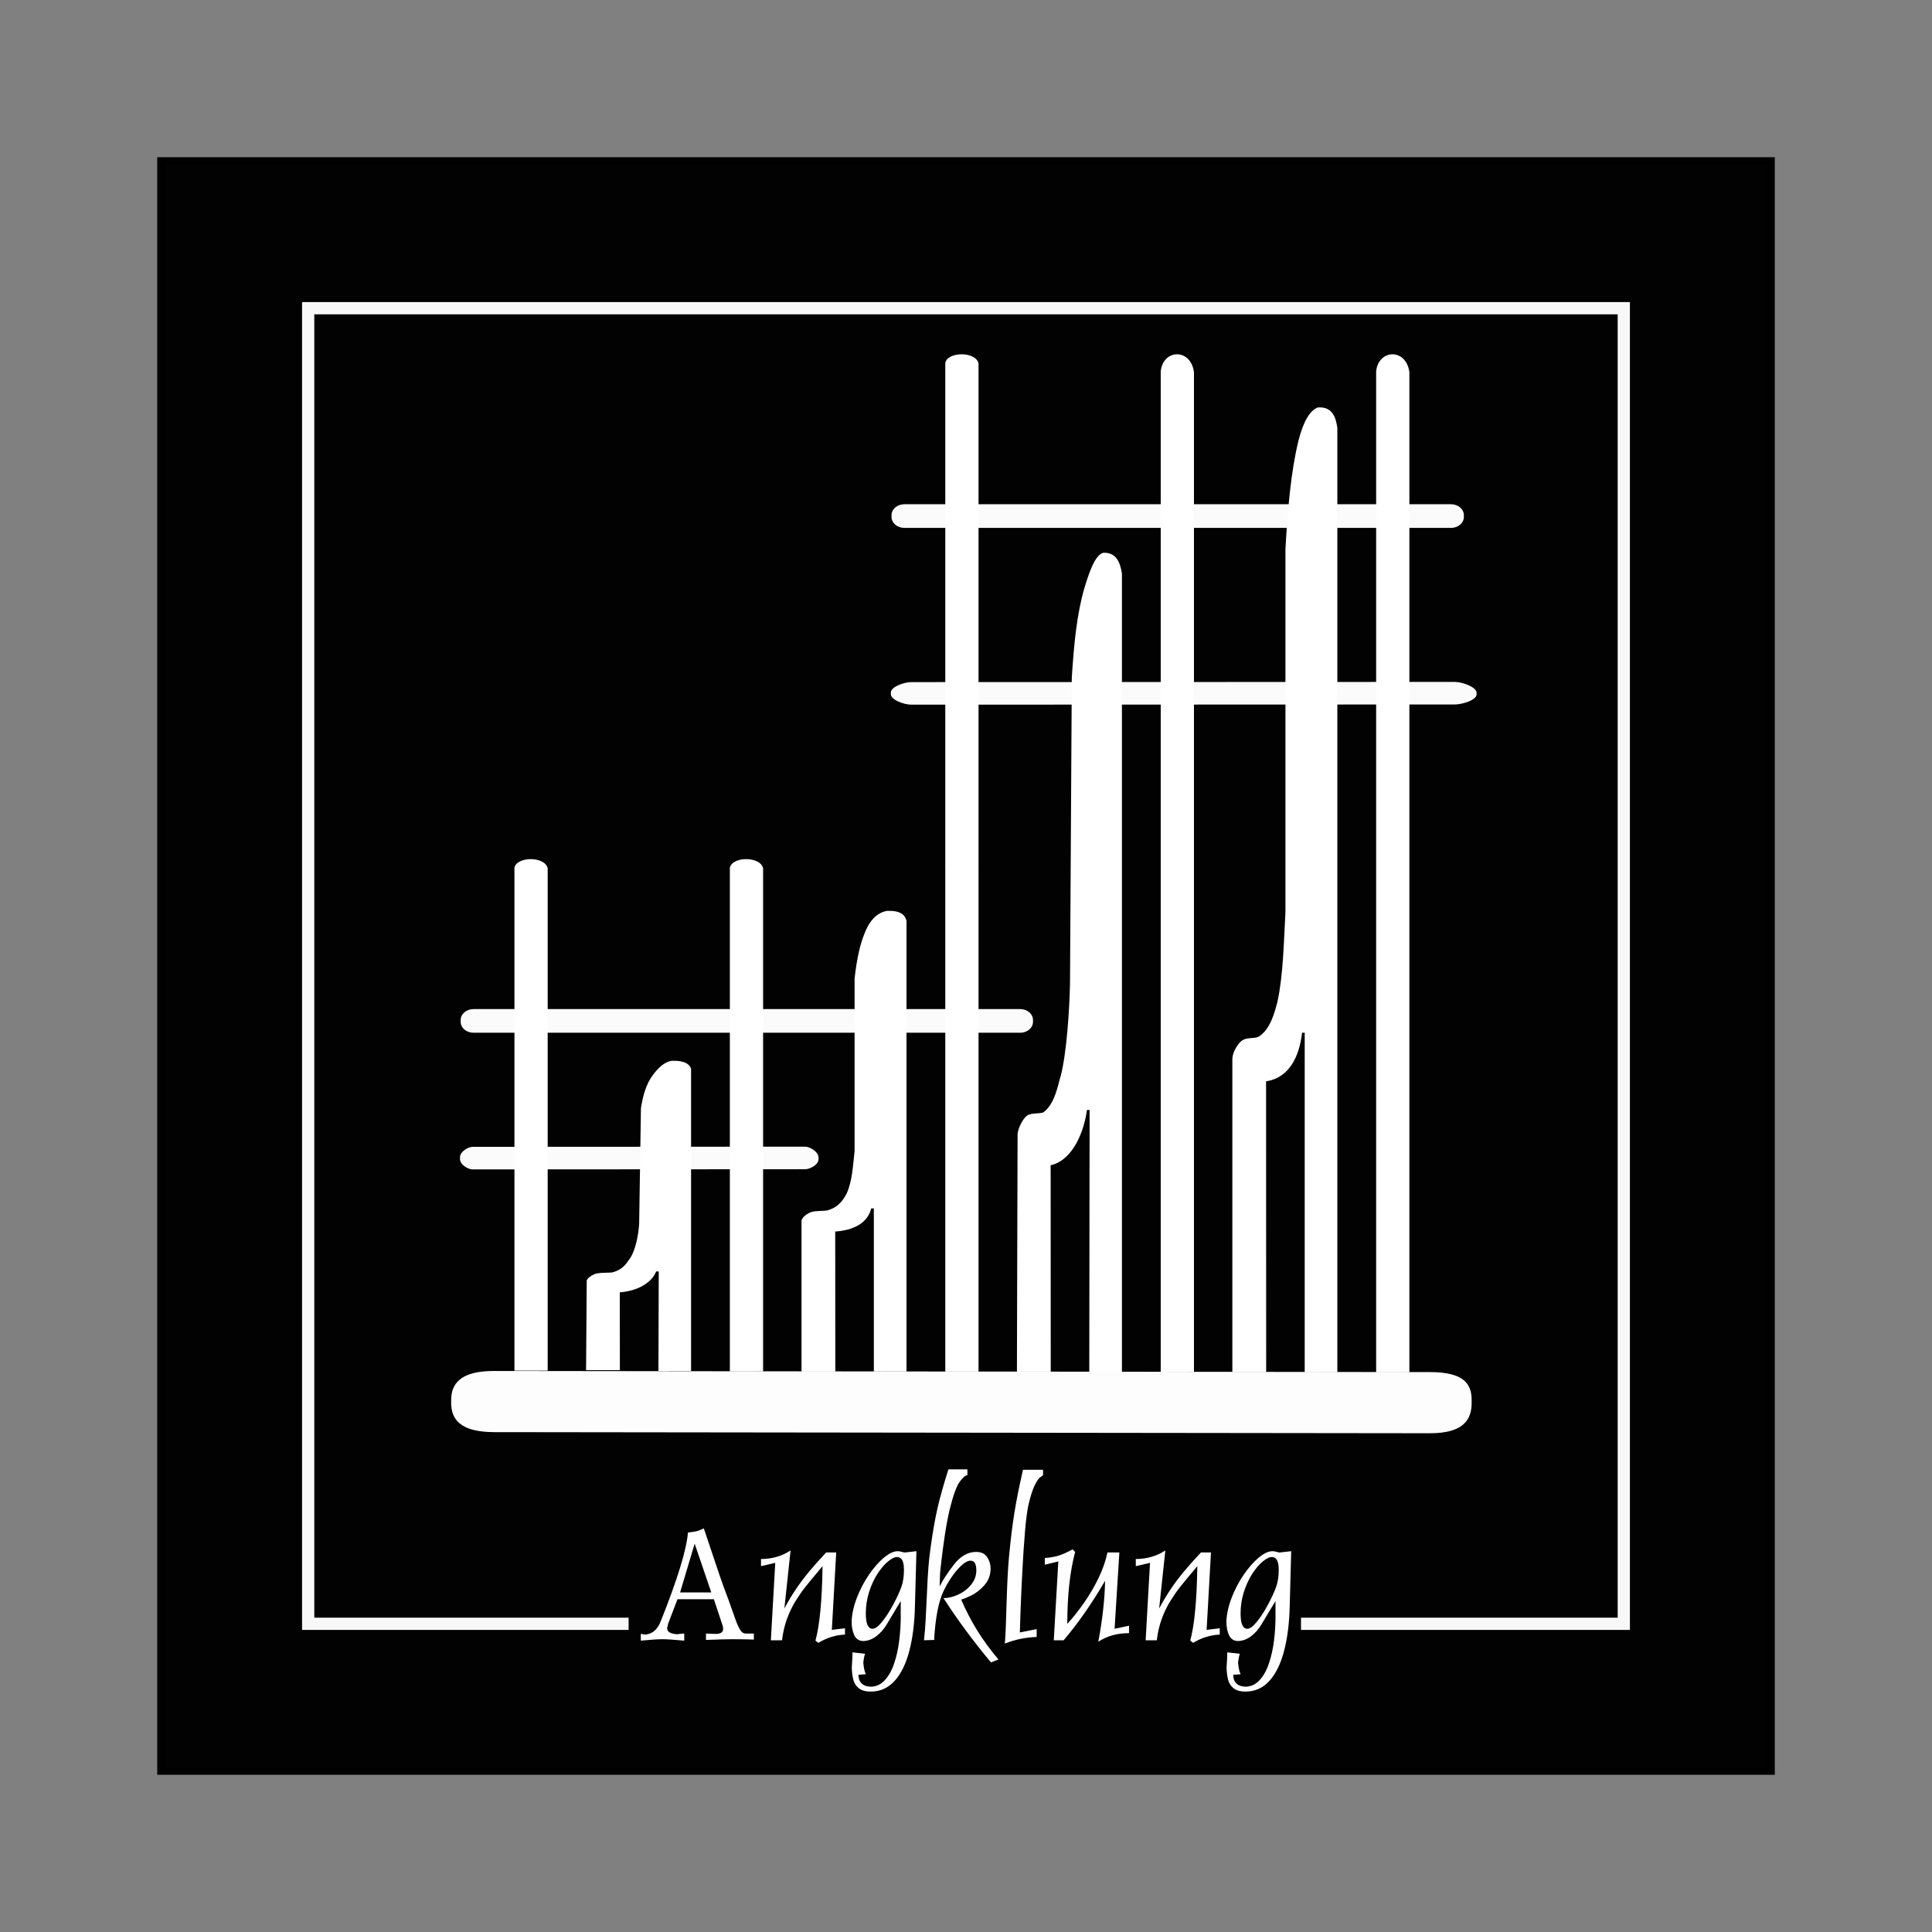 <svg:svg xmlns:dc="http://purl.org/dc/elements/1.1/" xmlns:ns1="http://sodipodi.sourceforge.net/DTD/sodipodi-0.dtd" xmlns:ns2="http://www.inkscape.org/namespaces/inkscape" xmlns:ns4="http://creativecommons.org/ns#" xmlns:rdf="http://www.w3.org/1999/02/22-rdf-syntax-ns#" xmlns:svg="http://www.w3.org/2000/svg" height="158.006" id="svg8" version="1.1" viewBox="-12.857 -12.857 158.006 158.006" width="158.006" ns1:docname="Angklung.svg" ns2:version="0.92.2 (5c3e80d, 2017-08-06)">
  <svg:rect x="-12.857" y="-12.857" width="158.006" height="158.006" fill="#808080" stroke="none"/>
  <svg:defs id="defs2" />
  <ns1:namedview bordercolor="#666666" borderopacity="1.0" id="base" pagecolor="#ffffff" showgrid="false" units="px" ns2:current-layer="layer1" ns2:cx="302.81338" ns2:cy="219.48223" ns2:document-units="mm" ns2:pageopacity="0.0" ns2:pageshadow="2" ns2:window-height="971" ns2:window-maximized="1" ns2:window-width="1280" ns2:window-x="0" ns2:window-y="24" ns2:zoom="0.98994949" />
  <svg:g id="layer1" style="display:inline" transform="translate(0,-164.708)" ns2:groupmode="layer" ns2:label="Layer 1">
    <svg:rect height="131.672" id="rect815" style="opacity:0.99;fill:#000000;fill-opacity:0.992;stroke:#000000;stroke-width:0.62;stroke-miterlimit:4;stroke-dasharray:none;stroke-opacity:1" width="131.672" x="0.31" y="165.018" />
    <svg:path d="M 38.554,284.651 H 12.348 V 177.057 H 119.943 V 284.651 H 93.544" id="rect1046" style="opacity:0.97;fill:none;fill-opacity:0.992;stroke:#ffffff;stroke-width:1;stroke-miterlimit:4;stroke-dasharray:none;stroke-opacity:1" ns1:nodetypes="cccccc" ns2:connector-curvature="0" />
  </svg:g>
  <svg:g id="layer2" style="display:inline" ns2:groupmode="layer" ns2:label="Layer 2">
    <svg:g id="g1038" transform="matrix(0.565,0,0,0.482,-133.493,48.444)">
      <svg:path d="M 417.523,-64.021 V 105.669 h -4.811 V -64.154 c 0.316,-3.804 4.351,-4.008 4.811,0.133 z" id="path1008" style="fill:#ffffff;stroke:none;stroke-width:0.373px;stroke-linecap:butt;stroke-linejoin:miter;stroke-opacity:1" ns1:nodetypes="cccccc" ns2:connector-curvature="0" />
      <svg:path d="M 386.34,-64.028 V 105.59 h -4.811 V -64.161 c 0.316,-3.796 4.351,-3.999 4.811,0.133 z" id="path1010" style="fill:#ffffff;stroke:none;stroke-width:0.373px;stroke-linecap:butt;stroke-linejoin:miter;stroke-opacity:1" ns1:nodetypes="cccccc" ns2:connector-curvature="0" />
      <svg:path d="m 355.157,-65.536 v 85.593 h -4.811 v -85.66 c 0.316,-1.912 4.351,-2.015 4.811,0.067 z" id="path1012" style="fill:#ffffff;stroke:none;stroke-width:0.265px;stroke-linecap:butt;stroke-linejoin:miter;stroke-opacity:1" ns1:nodetypes="ccccc" ns2:connector-curvature="0" />
      <svg:path d="M 407.096,-54.545 V 105.663 h -4.725 V 48.045 h -0.383 c -0.399,4.139 -1.891,7.535 -5.011,8.214 l -0.197,0.036 0.013,49.338 h -4.894 V 52.398 c 0.067,-1.153 0.833,-2.614 1.473,-3.088 0.699,-0.468 1.576,-0.269 2.222,-0.527 1.818,-1.158 2.446,-4.336 2.823,-5.933 0.838,-4.495 0.922,-9.993 1.166,-15.237 v -61.573 c 0.319,-6.734 0.779,-13.107 1.871,-18.395 0.702,-3.239 1.632,-5.162 2.806,-5.687 1.951,-0.179 2.608,1.372 2.836,3.496 z" id="path1014" style="fill:#ffffff;stroke:none;stroke-width:0.239;stroke-linecap:butt;stroke-linejoin:miter;stroke-miterlimit:4;stroke-dasharray:none;stroke-opacity:1" ns1:nodetypes="ccccccccccccccccccc" ns2:connector-curvature="0" />
      <svg:path d="M 375.913,-29.856 V 105.592 h -4.725 l 0.047,-44.443 h -0.383 c -0.399,3.505 -1.938,8.318 -5.059,9.331 l -0.197,0.031 0.013,35.051 h -4.894 l 0.095,-40.351 c 0.067,-0.976 0.833,-2.776 1.473,-3.177 0.699,-0.397 1.576,-0.228 2.222,-0.446 1.748,-1.418 2.186,-4.921 2.563,-6.274 0.838,-3.807 1.252,-11.087 1.331,-15.59 l 0.26,-51.958 c 0.319,-5.703 0.709,-10.6 1.8,-15.079 0.702,-2.743 1.538,-5.621 2.712,-6.066 1.951,-0.152 2.513,1.724 2.742,3.523 z" id="path1016" style="fill:#ffffff;stroke:none;stroke-width:0.22;stroke-linecap:butt;stroke-linejoin:miter;stroke-miterlimit:4;stroke-dasharray:none;stroke-opacity:1" ns1:nodetypes="ccccccccccccccccccc" ns2:connector-curvature="0" />
      <svg:path d="m 344.421,-41.623 h 79.128 c 1.03,0 1.859,0.829 1.859,1.859 v 0.295 c 0,1.03 -0.829,1.859 -1.859,1.859 h -79.128 c -1.03,0 -1.859,-0.829 -1.859,-1.859 v -0.295 c 0,-1.03 0.829,-1.859 1.859,-1.859 z" id="path1018" style="opacity:0.99;fill:#ffffff;fill-opacity:0.992;stroke:none;stroke-width:0.171;stroke-miterlimit:4;stroke-dasharray:none;stroke-opacity:1" ns2:connector-curvature="0" />
      <svg:path d="m 345.437,-11.443 78.664,-0.033 c 1.048,-4.45e-4 3.147,0.858 3.147,1.84 v 0.281 c 0,0.982 -2.099,1.706 -3.147,1.706 l -78.664,0.033 c -1.048,4.45e-4 -2.972,-0.791 -2.972,-1.773 v -0.281 c 0,-0.982 1.924,-1.773 2.972,-1.773 z" id="path1020" style="opacity:0.99;fill:#ffffff;fill-opacity:0.992;stroke:none;stroke-width:0.168;stroke-miterlimit:4;stroke-dasharray:none;stroke-opacity:1" ns1:nodetypes="sssssssss" ns2:connector-curvature="0" />
      <svg:path d="m 355.157,20.124 v 85.426 h -4.811 V 20.057 c 0.316,-1.912 4.351,-2.015 4.811,0.067 z" id="path1022" style="fill:#ffffff;stroke:none;stroke-width:0.265px;stroke-linecap:butt;stroke-linejoin:miter;stroke-opacity:1" ns1:nodetypes="cccccc" ns2:connector-curvature="0" />
      <svg:path d="m 323.974,20.124 v 85.393 h -4.811 V 20.057 c 0.316,-1.912 4.351,-2.015 4.811,0.067 z" id="path1024" style="fill:#ffffff;stroke:none;stroke-width:0.265px;stroke-linecap:butt;stroke-linejoin:miter;stroke-opacity:1" ns1:nodetypes="cccccc" ns2:connector-curvature="0" />
      <svg:path d="M 292.791,20.124 V 105.383 H 287.98 V 20.057 c 0.316,-1.912 4.351,-2.015 4.811,0.067 z" id="path1026" style="fill:#ffffff;stroke:none;stroke-width:0.265px;stroke-linecap:butt;stroke-linejoin:miter;stroke-opacity:1" ns1:nodetypes="cccccc" ns2:connector-curvature="0" />
      <svg:path d="m 344.73,29.038 v 76.495 h -4.725 V 77.855 h -0.383 c -0.399,1.969 -1.891,3.585 -5.011,3.909 l -0.197,0.017 0.013,23.77 h -4.894 V 79.926 c 0.067,-0.548 0.833,-1.244 1.473,-1.469 0.699,-0.223 1.576,-0.128 2.222,-0.251 1.818,-0.551 2.446,-2.063 2.823,-2.823 0.838,-2.139 0.922,-4.755 1.166,-7.25 V 38.833 c 0.319,-3.205 0.779,-6.237 1.871,-8.753 0.702,-1.541 1.632,-2.456 2.806,-2.706 1.951,-0.085 2.608,0.653 2.836,1.663 z" id="path1028" style="fill:#ffffff;stroke:none;stroke-width:0.165;stroke-linecap:butt;stroke-linejoin:miter;stroke-miterlimit:4;stroke-dasharray:none;stroke-opacity:1" ns1:nodetypes="ccccccccccccccccccc" ns2:connector-curvature="0" />
      <svg:path d="m 313.547,54.141 v 51.306 h -4.725 l 0.047,-16.892 h -0.383 c -0.399,1.325 -1.938,3.145 -5.059,3.528 l -0.197,0.012 0.013,13.207 h -4.894 l 0.095,-15.211 c 0.067,-0.369 0.833,-1.05 1.473,-1.202 0.699,-0.15 1.576,-0.086 2.222,-0.169 1.748,-0.536 2.186,-1.861 2.563,-2.372 0.838,-1.44 1.252,-4.193 1.331,-5.895 l 0.26,-19.648 c 0.319,-2.157 0.709,-4.009 1.8,-5.702 0.702,-1.037 1.538,-2.126 2.712,-2.294 1.951,-0.057 2.513,0.652 2.742,1.332 z" id="path1030" style="fill:#ffffff;stroke:none;stroke-width:0.135;stroke-linecap:butt;stroke-linejoin:miter;stroke-miterlimit:4;stroke-dasharray:none;stroke-opacity:1" ns1:nodetypes="ccccccccccccccccccc" ns2:connector-curvature="0" />
      <svg:path d="m 282.055,44.037 h 79.128 c 1.03,0 1.859,0.829 1.859,1.859 v 0.295 c 0,1.03 -0.829,1.859 -1.859,1.859 h -79.128 c -1.03,0 -1.859,-0.829 -1.859,-1.859 v -0.295 c 0,-1.03 0.829,-1.859 1.859,-1.859 z" id="path1032" style="opacity:0.99;fill:#ffffff;fill-opacity:0.992;stroke:none;stroke-width:0.171;stroke-miterlimit:4;stroke-dasharray:none;stroke-opacity:1" ns2:connector-curvature="0" />
      <svg:path d="m 281.919,67.413 48.153,-0.033 c 0.641,-4.45e-4 1.926,0.858 1.926,1.84 v 0.281 c 0,0.982 -1.285,1.706 -1.926,1.706 l -48.153,0.033 c -0.641,4.45e-4 -1.819,-0.791 -1.819,-1.773 v -0.281 c 0,-0.982 1.178,-1.773 1.819,-1.773 z" id="path1034" style="opacity:0.99;fill:#ffffff;fill-opacity:0.992;stroke:none;stroke-width:0.132;stroke-miterlimit:4;stroke-dasharray:none;stroke-opacity:1" ns1:nodetypes="sssssssss" ns2:connector-curvature="0" />
      <svg:path d="m 285.041,105.44 135.467,0.189 c 4.925,0.007 6.028,2.016 6.028,4.755 v 0.489 c 0,2.739 -1.103,5.14 -6.028,5.133 l -135.467,-0.189 c -4.925,-0.007 -6.219,-2.205 -6.219,-4.944 v -0.489 c 0,-2.739 1.294,-4.951 6.219,-4.944 z" id="path1036" style="opacity:0.99;fill:#ffffff;fill-opacity:1;stroke:none;stroke-width:1.246;stroke-miterlimit:4;stroke-dasharray:none;stroke-opacity:1" ns1:nodetypes="sssssssss" ns2:connector-curvature="0" />
    </svg:g>
    <svg:g aria-label="Angklung" id="text1042" style="font-style:normal;font-weight:normal;font-size:14.931px;line-height:1.25;font-family:sans-serif;letter-spacing:0px;word-spacing:0px;fill:#000000;fill-opacity:1;stroke:none;stroke-width:0.373">
      <svg:path d="m 39.551,121.319 v -0.55 q 0.073,0 0.314,0.058 0.904,-0.04 1.316,-1.09 2.06,-5.162 2.224,-7.254 0.321,-0.044 0.496,-0.069 0.175,-0.029 0.357,-0.087 0.186,-0.062 0.445,-0.19 0.973,2.905 1.298,3.864 0.328,0.955 0.747,2.049 0.339,0.962 0.543,1.535 0.204,0.569 0.39,0.864 0.186,0.292 0.441,0.292 h 0.674 v 0.492 q -0.674,-0.029 -1.779,-0.029 -0.612,0 -2.136,0.058 v -0.521 l 0.795,0.029 q 0.609,0 0.609,-0.419 0,-0.036 -0.015,-0.117 -0.015,-0.08 -0.015,-0.106 l -0.729,-2.195 h -2.975 l -0.758,1.983 q -0.033,0.149 -0.091,0.39 0,0.437 0.82,0.492 0.423,-0.058 0.583,-0.058 v 0.58 q -1.283,-0.117 -1.775,-0.117 -0.554,0 -1.779,0.117 z m 4.404,-7.929 -1.192,3.988 h 2.552 z" id="path1049" style="font-style:normal;font-variant:normal;font-weight:normal;font-stretch:normal;font-family:Dauphin;-inkscape-font-specification:Dauphin;fill:#ffffff;stroke-width:0.373" ns2:connector-curvature="0" />
      <svg:path d="m 54.071,121.501 -0.237,-0.182 q 0.521,-1.888 0.58,-6.091 -1.035,1.232 -1.411,1.706 -0.375,0.47 -0.795,1.145 -0.416,0.671 -0.704,1.465 -0.288,0.791 -0.405,1.746 h -0.911 l 0.357,-6.332 -1.163,0.27 v -0.583 q 1.345,0 2.417,-0.7 l -0.507,4.746 q 0.463,-0.871 0.962,-1.608 0.499,-0.736 1.086,-1.44 0.591,-0.707 1.371,-1.535 h 0.82 l -0.357,6.332 1.075,-0.135 v 0.521 q -1.115,0.04 -2.18,0.674 z" id="path1051" style="font-style:normal;font-variant:normal;font-weight:normal;font-stretch:normal;font-family:Dauphin;-inkscape-font-specification:Dauphin;fill:#ffffff;stroke-width:0.373" ns2:connector-curvature="0" />
      <svg:path d="m 60.716,114.528 q -0.095,-0.047 -0.193,-0.047 -0.321,0 -0.766,0.372 -0.441,0.368 -0.857,1.01 -0.412,0.642 -0.682,1.487 -0.266,0.842 -0.266,1.746 0,1.254 0.554,1.254 0.314,0 0.78,-0.576 0.467,-0.576 0.904,-1.393 0.441,-0.817 0.674,-1.465 0.208,-0.598 0.208,-1.374 0,-0.86 -0.357,-1.013 z m 0.091,4.775 v -1.221 l -1.137,1.896 q -0.354,0.605 -0.875,0.992 -0.521,0.383 -1.079,0.383 -0.503,-0.025 -0.714,-0.488 -0.211,-0.467 -0.211,-1.126 0.044,-0.93 0.434,-1.936 0.39,-1.006 0.984,-1.877 0.598,-0.871 1.228,-1.396 0.634,-0.525 1.13,-0.525 0.139,0 0.317,0.055 0.182,0.051 0.281,0.051 l 0.926,-0.106 -0.12,4.436 q -0.044,2.122 -0.459,3.711 -0.412,1.593 -1.207,2.464 -0.795,0.871 -1.947,0.871 -0.62,0 -0.955,-0.255 -0.335,-0.252 -0.459,-0.671 -0.12,-0.416 -0.139,-1.028 0.058,-0.809 0.058,-1.254 l 1.032,0.117 q -0.095,0.219 -0.149,0.733 0.055,0.627 0.208,0.941 l -0.612,0.044 q 0.007,0.058 0.044,0.295 0.04,0.237 0.252,0.441 0.215,0.208 0.693,0.237 0.689,0 1.174,-0.532 0.488,-0.529 0.773,-1.393 0.288,-0.86 0.408,-1.859 0.124,-0.999 0.124,-1.998 z" id="path1053" style="font-style:normal;font-variant:normal;font-weight:normal;font-stretch:normal;font-family:Dauphin;-inkscape-font-specification:Dauphin;fill:#ffffff;stroke-width:0.373" ns2:connector-curvature="0" />
      <svg:path d="m 63.574,121.261 -0.864,0.029 q 0.087,-0.758 0.135,-1.651 0.051,-0.893 0.106,-2.165 0.055,-1.276 0.117,-2.111 0.062,-0.835 0.193,-1.717 0.255,-1.848 0.554,-3.161 0.303,-1.312 0.893,-3.171 h 1.553 v 0.478 q -0.244,0 -0.638,0.547 -0.394,0.547 -0.824,2.308 -0.208,0.886 -0.383,2.041 -0.171,1.152 -0.277,2.067 -0.106,0.915 -0.117,1.115 l -0.029,1.017 q 0.339,-0.707 1.148,-1.764 0.809,-1.057 1.823,-1.057 0.612,0 0.889,0.39 0.281,0.39 0.306,0.937 0,0.831 -0.514,1.4 -0.514,0.569 -1.083,0.842 -0.569,0.273 -0.824,0.328 v -0.029 q 0.598,1.385 1.349,2.592 0.751,1.203 1.713,2.333 l -0.612,0.241 q -2.209,-2.654 -3.882,-5.257 0.576,0 1.21,-0.292 0.638,-0.295 1.057,-0.817 0.419,-0.521 0.419,-1.163 0,-0.791 -0.478,-0.791 -0.412,0 -1.046,0.704 -0.634,0.704 -1.134,1.732 -0.631,1.28 -0.791,3.988 0.018,0.018 0.022,0.036 0.007,0.015 0.007,0.022 z" id="path1055" style="font-style:normal;font-variant:normal;font-weight:normal;font-stretch:normal;font-family:Dauphin;-inkscape-font-specification:Dauphin;fill:#ffffff;stroke-width:0.373" ns2:connector-curvature="0" />
      <svg:path d="m 70.551,120.648 1.374,-0.27 v 0.642 q -1.363,0.047 -2.599,0.54 0.051,-0.7 0.077,-1.389 0.026,-0.693 0.062,-1.943 0.04,-1.254 0.084,-2.118 0.044,-0.868 0.12,-1.702 0.109,-1.119 0.211,-1.961 0.106,-0.842 0.226,-1.597 0.124,-0.755 0.288,-1.589 0.168,-0.838 0.412,-1.914 h 1.64 v 0.445 q -0.069,0.047 -0.248,0.182 -0.175,0.131 -0.423,0.623 -0.248,0.488 -0.492,1.495 -0.175,0.725 -0.31,2.271 -0.131,1.546 -0.226,3.401 -0.095,1.855 -0.146,3.295 -0.051,1.436 -0.051,1.589 z" id="path1057" style="font-style:normal;font-variant:normal;font-weight:normal;font-stretch:normal;font-family:Dauphin;-inkscape-font-specification:Dauphin;fill:#ffffff;stroke-width:0.373" ns2:connector-curvature="0" />
      <svg:path d="m 74.864,113.854 0.208,0.211 q -0.642,2.417 -0.642,5.884 0.711,-0.776 1.389,-1.753 0.682,-0.981 1.185,-2.034 0.503,-1.054 0.711,-2.052 h 0.973 l -0.39,6.241 1.181,-0.252 v 0.609 q -1.465,0 -2.512,0.704 0.514,-2.749 0.554,-4.987 -1.608,2.763 -3.39,4.867 h -0.806 l 0.372,-6.449 -1.105,0.266 v -0.55 q 0.66,-0.04 1.145,-0.197 0.488,-0.157 1.126,-0.507 z" id="path1059" style="font-style:normal;font-variant:normal;font-weight:normal;font-stretch:normal;font-family:Dauphin;-inkscape-font-specification:Dauphin;fill:#ffffff;stroke-width:0.373" ns2:connector-curvature="0" />
      <svg:path d="m 84.721,121.501 -0.237,-0.182 q 0.521,-1.888 0.58,-6.091 -1.035,1.232 -1.411,1.706 -0.375,0.47 -0.795,1.145 -0.416,0.671 -0.704,1.465 -0.288,0.791 -0.405,1.746 h -0.911 l 0.357,-6.332 -1.163,0.27 v -0.583 q 1.345,0 2.417,-0.7 l -0.507,4.746 q 0.463,-0.871 0.962,-1.608 0.499,-0.736 1.086,-1.44 0.591,-0.707 1.371,-1.535 h 0.82 l -0.357,6.332 1.075,-0.135 v 0.521 q -1.115,0.04 -2.18,0.674 z" id="path1061" style="font-style:normal;font-variant:normal;font-weight:normal;font-stretch:normal;font-family:Dauphin;-inkscape-font-specification:Dauphin;fill:#ffffff;stroke-width:0.373" ns2:connector-curvature="0" />
      <svg:path d="m 91.366,114.528 q -0.095,-0.047 -0.193,-0.047 -0.321,0 -0.766,0.372 -0.441,0.368 -0.857,1.01 -0.412,0.642 -0.682,1.487 -0.266,0.842 -0.266,1.746 0,1.254 0.554,1.254 0.314,0 0.78,-0.576 0.467,-0.576 0.904,-1.393 0.441,-0.817 0.674,-1.465 0.208,-0.598 0.208,-1.374 0,-0.86 -0.357,-1.013 z m 0.091,4.775 v -1.221 l -1.137,1.896 q -0.354,0.605 -0.875,0.992 -0.521,0.383 -1.079,0.383 -0.503,-0.025 -0.714,-0.488 -0.211,-0.467 -0.211,-1.126 0.044,-0.93 0.434,-1.936 0.39,-1.006 0.984,-1.877 0.598,-0.871 1.228,-1.396 0.634,-0.525 1.13,-0.525 0.139,0 0.317,0.055 0.182,0.051 0.281,0.051 l 0.926,-0.106 -0.12,4.436 q -0.044,2.122 -0.459,3.711 -0.412,1.593 -1.207,2.464 -0.795,0.871 -1.947,0.871 -0.62,0 -0.955,-0.255 -0.335,-0.252 -0.459,-0.671 -0.12,-0.416 -0.139,-1.028 0.058,-0.809 0.058,-1.254 l 1.032,0.117 q -0.095,0.219 -0.149,0.733 0.055,0.627 0.208,0.941 l -0.612,0.044 q 0.007,0.058 0.044,0.295 0.04,0.237 0.252,0.441 0.215,0.208 0.693,0.237 0.689,0 1.174,-0.532 0.488,-0.529 0.773,-1.393 0.288,-0.86 0.408,-1.859 0.124,-0.999 0.124,-1.998 z" id="path1063" style="font-style:normal;font-variant:normal;font-weight:normal;font-stretch:normal;font-family:Dauphin;-inkscape-font-specification:Dauphin;fill:#ffffff;stroke-width:0.373" ns2:connector-curvature="0" />
    </svg:g>
  </svg:g>
</svg:svg>